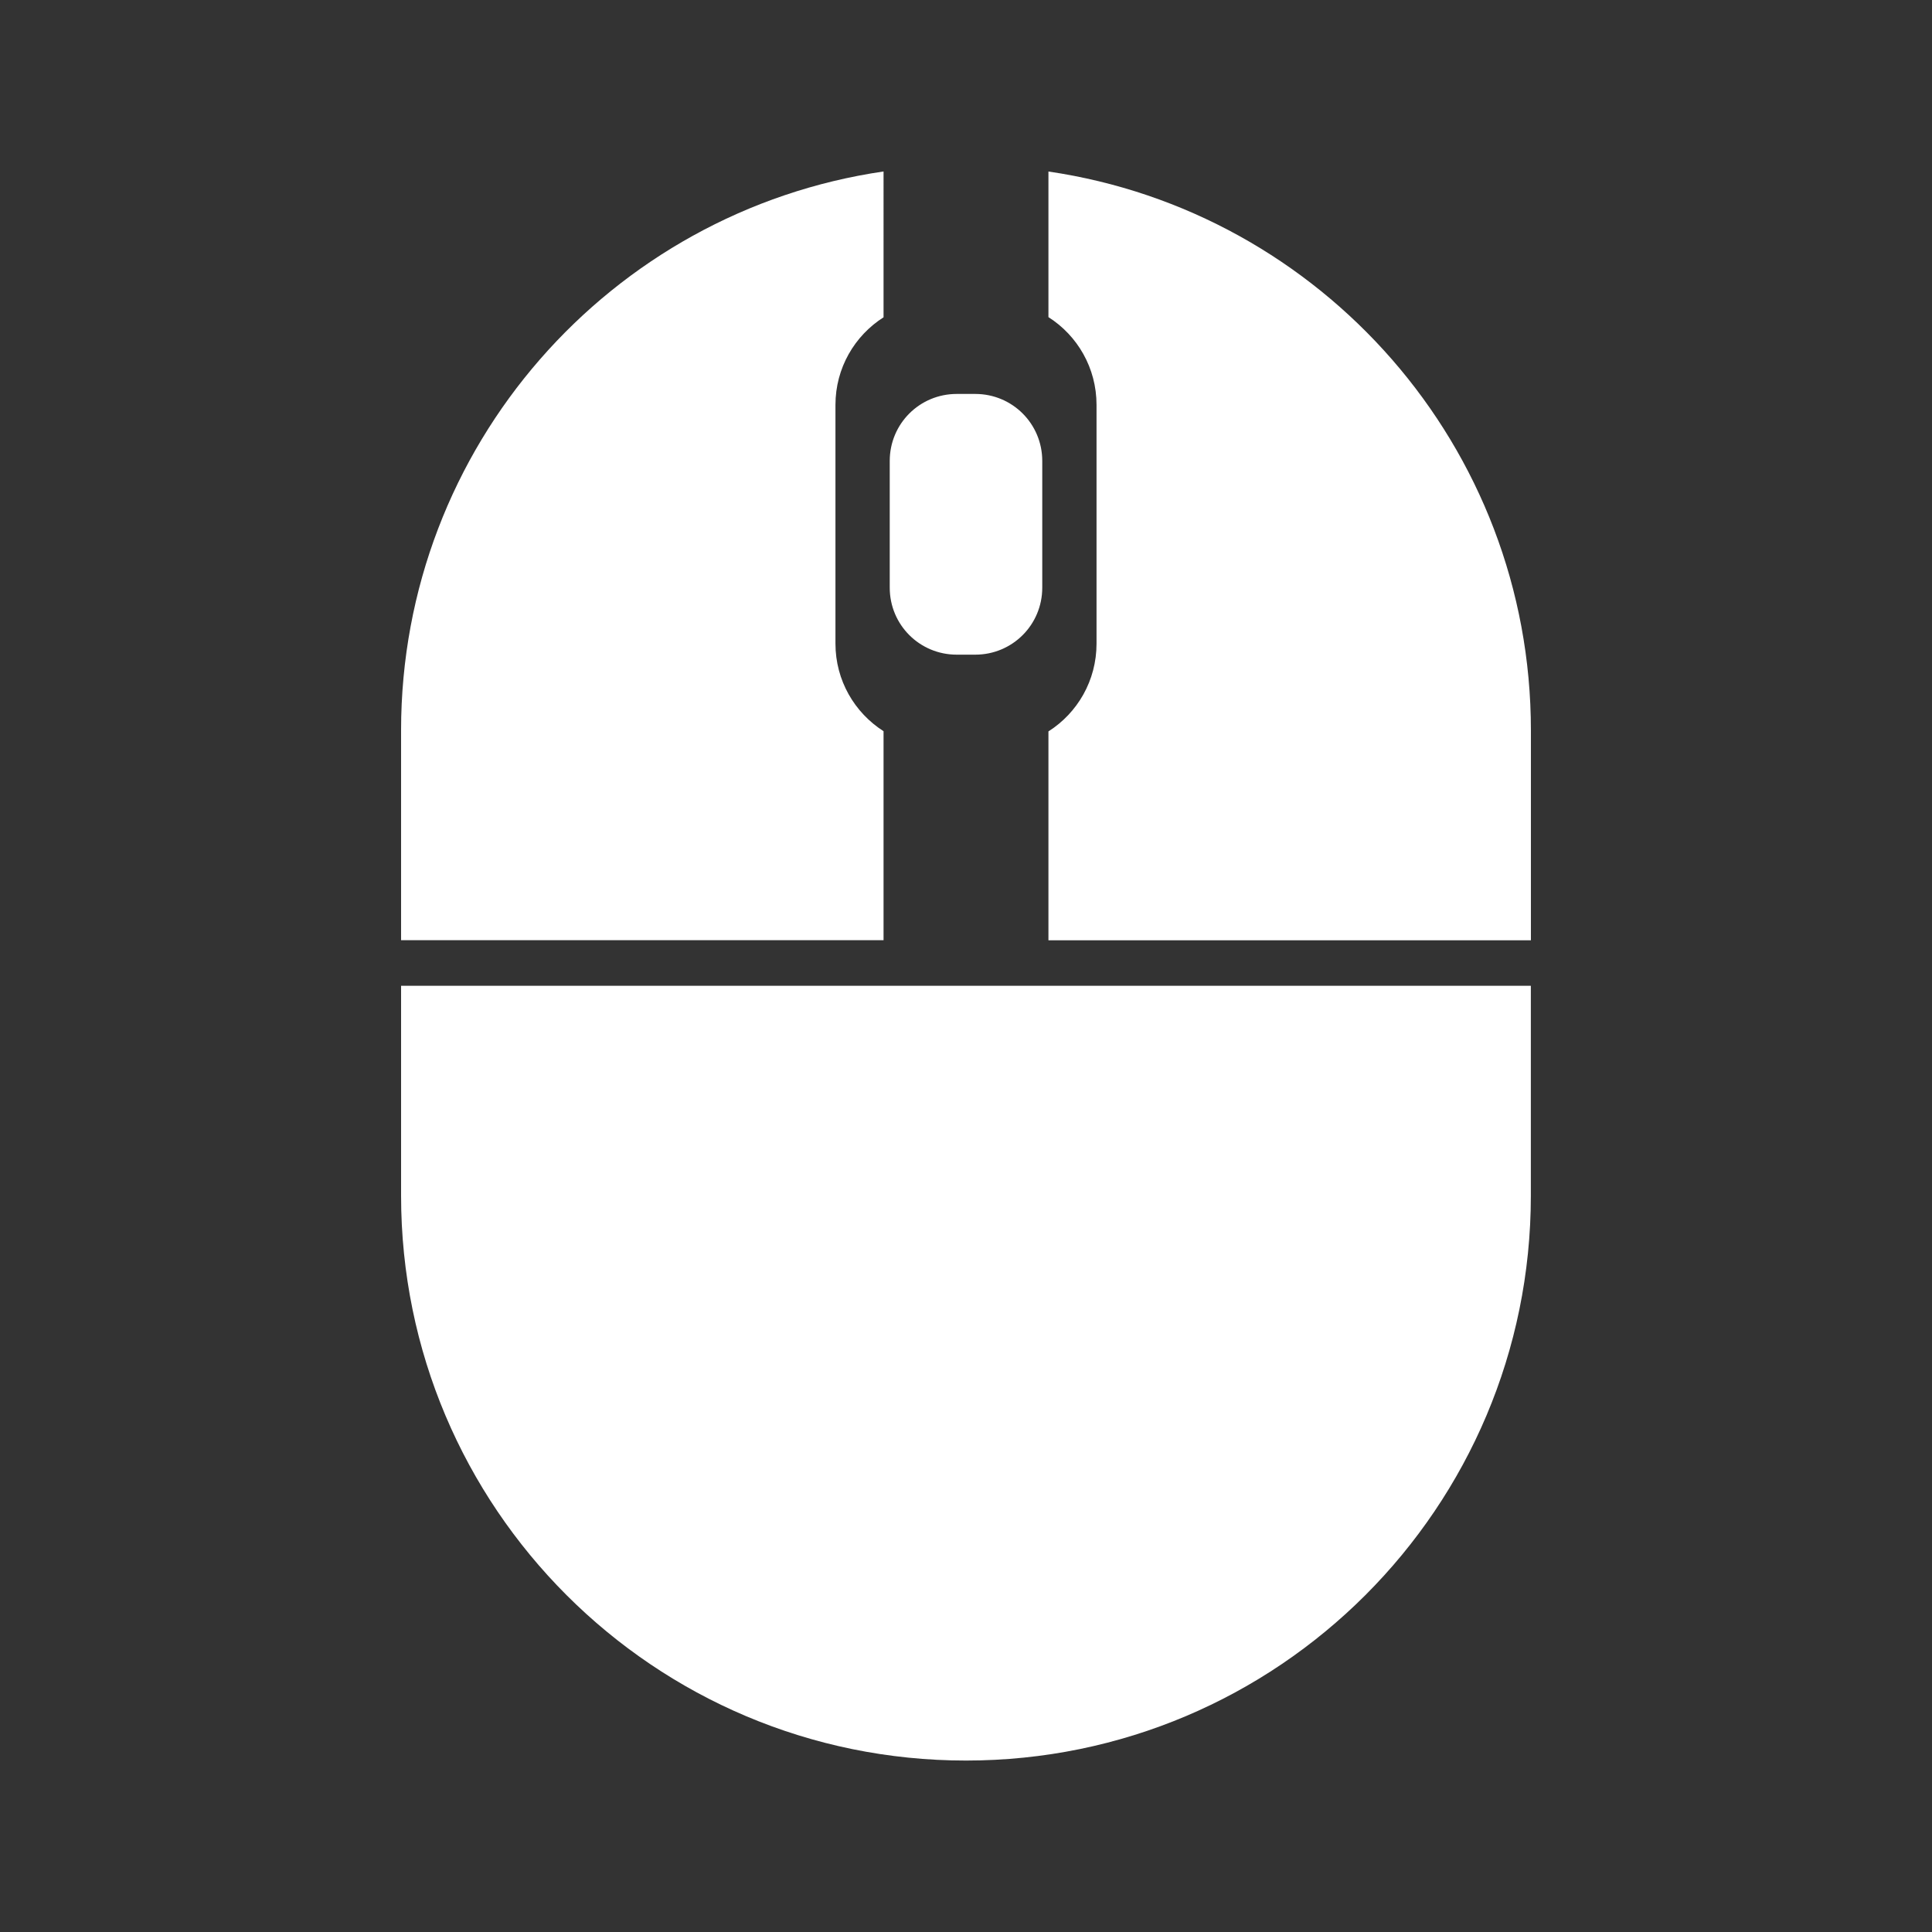 <?xml version="1.0" encoding="UTF-8" standalone="no"?>
<!-- Created with Inkscape (http://www.inkscape.org/) -->

<svg
   xmlns:dc="http://purl.org/dc/elements/1.1/"
   xmlns:cc="http://creativecommons.org/ns#"
   xmlns:rdf="http://www.w3.org/1999/02/22-rdf-syntax-ns#"
   xmlns:svg="http://www.w3.org/2000/svg"
   xmlns="http://www.w3.org/2000/svg"
   xmlns:inkscape="http://www.inkscape.org/namespaces/inkscape"
   version="1.1"
   width="100%"
   height="100%"
   viewBox="0 0 512 512"
   id="svg2">
  <rect x="0" y="0" width="512" height="512" fill="#333333" stroke="none"/>
  <defs
     id="defs3406" />
  <g
     transform="translate(-601.18,-346.04)"
     id="g46"
     style="line-height:125%;letter-spacing:0;word-spacing:0;font-family:Gentium Book Basic">
  </g>
  <g
     transform="translate(-599.52,-179.83)"
     id="g202"
     style="line-height:125%;letter-spacing:0;word-spacing:0;font-family:Gentium Book Basic">
  </g>
  <g
     transform="translate(-622.71,-189.38)"
     id="g358"
     style="line-height:125%;letter-spacing:0;word-spacing:0;font-family:Gentium Book Basic">
  </g>
  <g
     transform="translate(-622.71,-189.38)"
     id="g514"
     style="line-height:125%;letter-spacing:0;word-spacing:0;font-family:Gentium Book Basic">
  </g>
  <g
     transform="translate(-622.71,-189.38)"
     id="g562"
     style="line-height:125%;letter-spacing:0;word-spacing:0;font-family:Gentium Book Basic">
  </g>
  <g
     transform="translate(-622.71,-189.38)"
     id="g718"
     style="line-height:125%;letter-spacing:0;word-spacing:0;font-family:Gentium Book Basic">
  </g>
  <g
     transform="translate(-622.71,-189.38)"
     id="g874"
     style="line-height:125%;letter-spacing:0;word-spacing:0;font-family:Gentium Book Basic">
  </g>
  <g
     transform="translate(-622.71,-189.38)"
     id="g922"
     style="line-height:125%;letter-spacing:0;word-spacing:0;font-family:Gentium Book Basic">
  </g>
  <g
     transform="translate(-620.97,-226.09)"
     id="g1078"
     style="line-height:125%;letter-spacing:0;word-spacing:0;font-family:Gentium Book Basic">
  </g>
  <g
     transform="translate(-620.97,-226.09)"
     id="g1234"
     style="line-height:125%;letter-spacing:0;word-spacing:0;font-family:Gentium Book Basic">
  </g>
  <g
     transform="translate(-620.97,-226.09)"
     id="g1282"
     style="line-height:125%;letter-spacing:0;word-spacing:0;font-family:Gentium Book Basic">
  </g>
  <g
     transform="translate(-620.97,-226.09)"
     id="g1438"
     style="line-height:125%;letter-spacing:0;word-spacing:0;font-family:Gentium Book Basic">
  </g>
  <g
     transform="translate(-620.97,-226.09)"
     id="g1594"
     style="line-height:125%;letter-spacing:0;word-spacing:0;font-family:Gentium Book Basic">
  </g>
  <g
     transform="translate(-620.97,-226.09)"
     id="g1642"
     style="line-height:125%;letter-spacing:0;word-spacing:0;font-family:Gentium Book Basic">
  </g>
  <g
     id="g1798"
     style="font-size:208.33px;line-height:125%;letter-spacing:0;word-spacing:0;font-family:Gentium Book Basic">
  </g>
  <g
     id="g1852"
     style="line-height:125%;letter-spacing:0;word-spacing:0;font-family:Gentium Book Basic">
  </g>
  <g
     transform="translate(-784.03,59.875)"
     id="g1900"
     style="line-height:125%;letter-spacing:0;word-spacing:0;font-family:Gentium Book Basic">
  </g>
  <g
     transform="translate(-784.03,59.875)"
     id="g2056"
     style="line-height:125%;letter-spacing:0;word-spacing:0;font-family:Gentium Book Basic">
  </g>
  <g
     transform="translate(-784.03,59.875)"
     id="g2104"
     style="line-height:125%;letter-spacing:0;word-spacing:0;font-family:Gentium Book Basic">
  </g>
  <g
     transform="translate(-1058.75,-485.41)"
     id="g2260"
     style="line-height:125%;letter-spacing:0;word-spacing:0;font-family:Gentium Book Basic">
  </g>
  <g
     transform="translate(-1058.75,-485.41)"
     id="g2416"
     style="line-height:125%;letter-spacing:0;word-spacing:0;font-family:Gentium Book Basic">
  </g>
  <g
     transform="translate(-1058.75,-485.41)"
     id="g2464"
     style="line-height:125%;letter-spacing:0;word-spacing:0;font-family:Gentium Book Basic">
  </g>
  <rect
     width="512"
     height="512"
     rx="26.26"
     x="0"
     y="0"
     id="rect2578"
     style="fill:none" />
  <g
     transform="translate(-636.94,-213.57)"
     id="g2622"
     style="line-height:125%;letter-spacing:0;word-spacing:0;font-family:Gentium Book Basic">
  </g>
  <g
     transform="translate(-636.94,-213.57)"
     id="g2778"
     style="line-height:125%;letter-spacing:0;word-spacing:0;font-family:Gentium Book Basic">
  </g>
  <g
     transform="translate(-636.94,-213.57)"
     id="g2826"
     style="line-height:125%;letter-spacing:0;word-spacing:0;font-family:Gentium Book Basic">
  </g>
  <g
     transform="translate(-474.69,-96.04)"
     id="g2982"
     style="line-height:125%;letter-spacing:0;word-spacing:0;font-family:Gentium Book Basic">
  </g>
  <g
     transform="translate(-474.69,-96.04)"
     id="g3138"
     style="line-height:125%;letter-spacing:0;word-spacing:0;font-family:Gentium Book Basic">
  </g>
  <g
     transform="translate(-474.69,-96.04)"
     id="g3186"
     style="line-height:125%;letter-spacing:0;word-spacing:0;font-family:Gentium Book Basic">
  </g>
  <path
     d="M 234.38,45.44 C 164.15,54.405 106.8,119.2 106.6,190.03 c -0.095,19.713 -0.035,39.441 -0.063,59.16 3.05,1.751 5.37,4.236 7.25,7.156 1.685,1.28 9.58,6.204 1.656,4.906 -12.563,-4.053 -8.343,8.68 -8.906,16.625 -0.211,36.5 -2.095,74.865 16.719,107.78 11.405,22.996 29.599,40.22 48.906,56.38 20.938,16.97 61.943,51.14 84.5,69.969 h 229.09 c 14.546,0 26.25,-11.704 26.25,-26.25 v -225.03 c -36.767,-42.37 0.36,10e-4 -146.31,-169.22 -22.88,-24.673 -54.26,-41.29 -87.59,-46.06 V 84.04 c 4.786,4.82 13.776,11.688 12.563,19 C 234.807,47.66 252.82,65.533 234.415,47.134 v -1.375 -0.313 h -0.031"
     inkscape:connector-curvature="0"
     id="path3346"
     style="fill-opacity:0.0;fill-rule:evenodd" />
  <g
     id="g3390"
     style="font-size:208.33px;line-height:125%;letter-spacing:0;word-spacing:0;font-family:Gentium Book Basic">
  </g>
  <path
     d="M 234.15,45.44 C 161.83,56.006 106.29,118.281 106.29,193.55 v 0.136 55.48 h 127.86 v -55.39 c -7.652,-4.881 -12.745,-13.427 -12.745,-23.21 v -63.27 c 0,-9.787 5.092,-18.334 12.745,-23.21 V 45.443 m 43.696,0 v 38.598 c 7.676,4.875 12.745,13.453 12.745,23.259 v 63.27 c 0,9.805 -5.067,18.383 -12.745,23.259 v 55.35 h 127.86 v -55.48 -0.136 c 0,-75.24 -55.54,-137.52 -127.86,-148.11 m -24.306,58.944 c -9.839,0 -17.751,7.912 -17.751,17.751 v 33.591 c 0,9.839 7.912,17.751 17.751,17.751 h 4.916 c 9.839,0 17.751,-7.912 17.751,-17.751 v -33.591 c 0,-9.839 -7.912,-17.751 -17.751,-17.751 h -4.916 m -147.25,156.85 v 55.48 0.136 c 0,82.68 67.02,149.7 149.7,149.7 82.68,0 149.7,-67.02 149.7,-149.7 v -0.136 -55.48 H 106.28"
     inkscape:connector-curvature="0"
     id="path3402"
     style="fill:#ffffff;fill-rule:evenodd" />
</svg>
